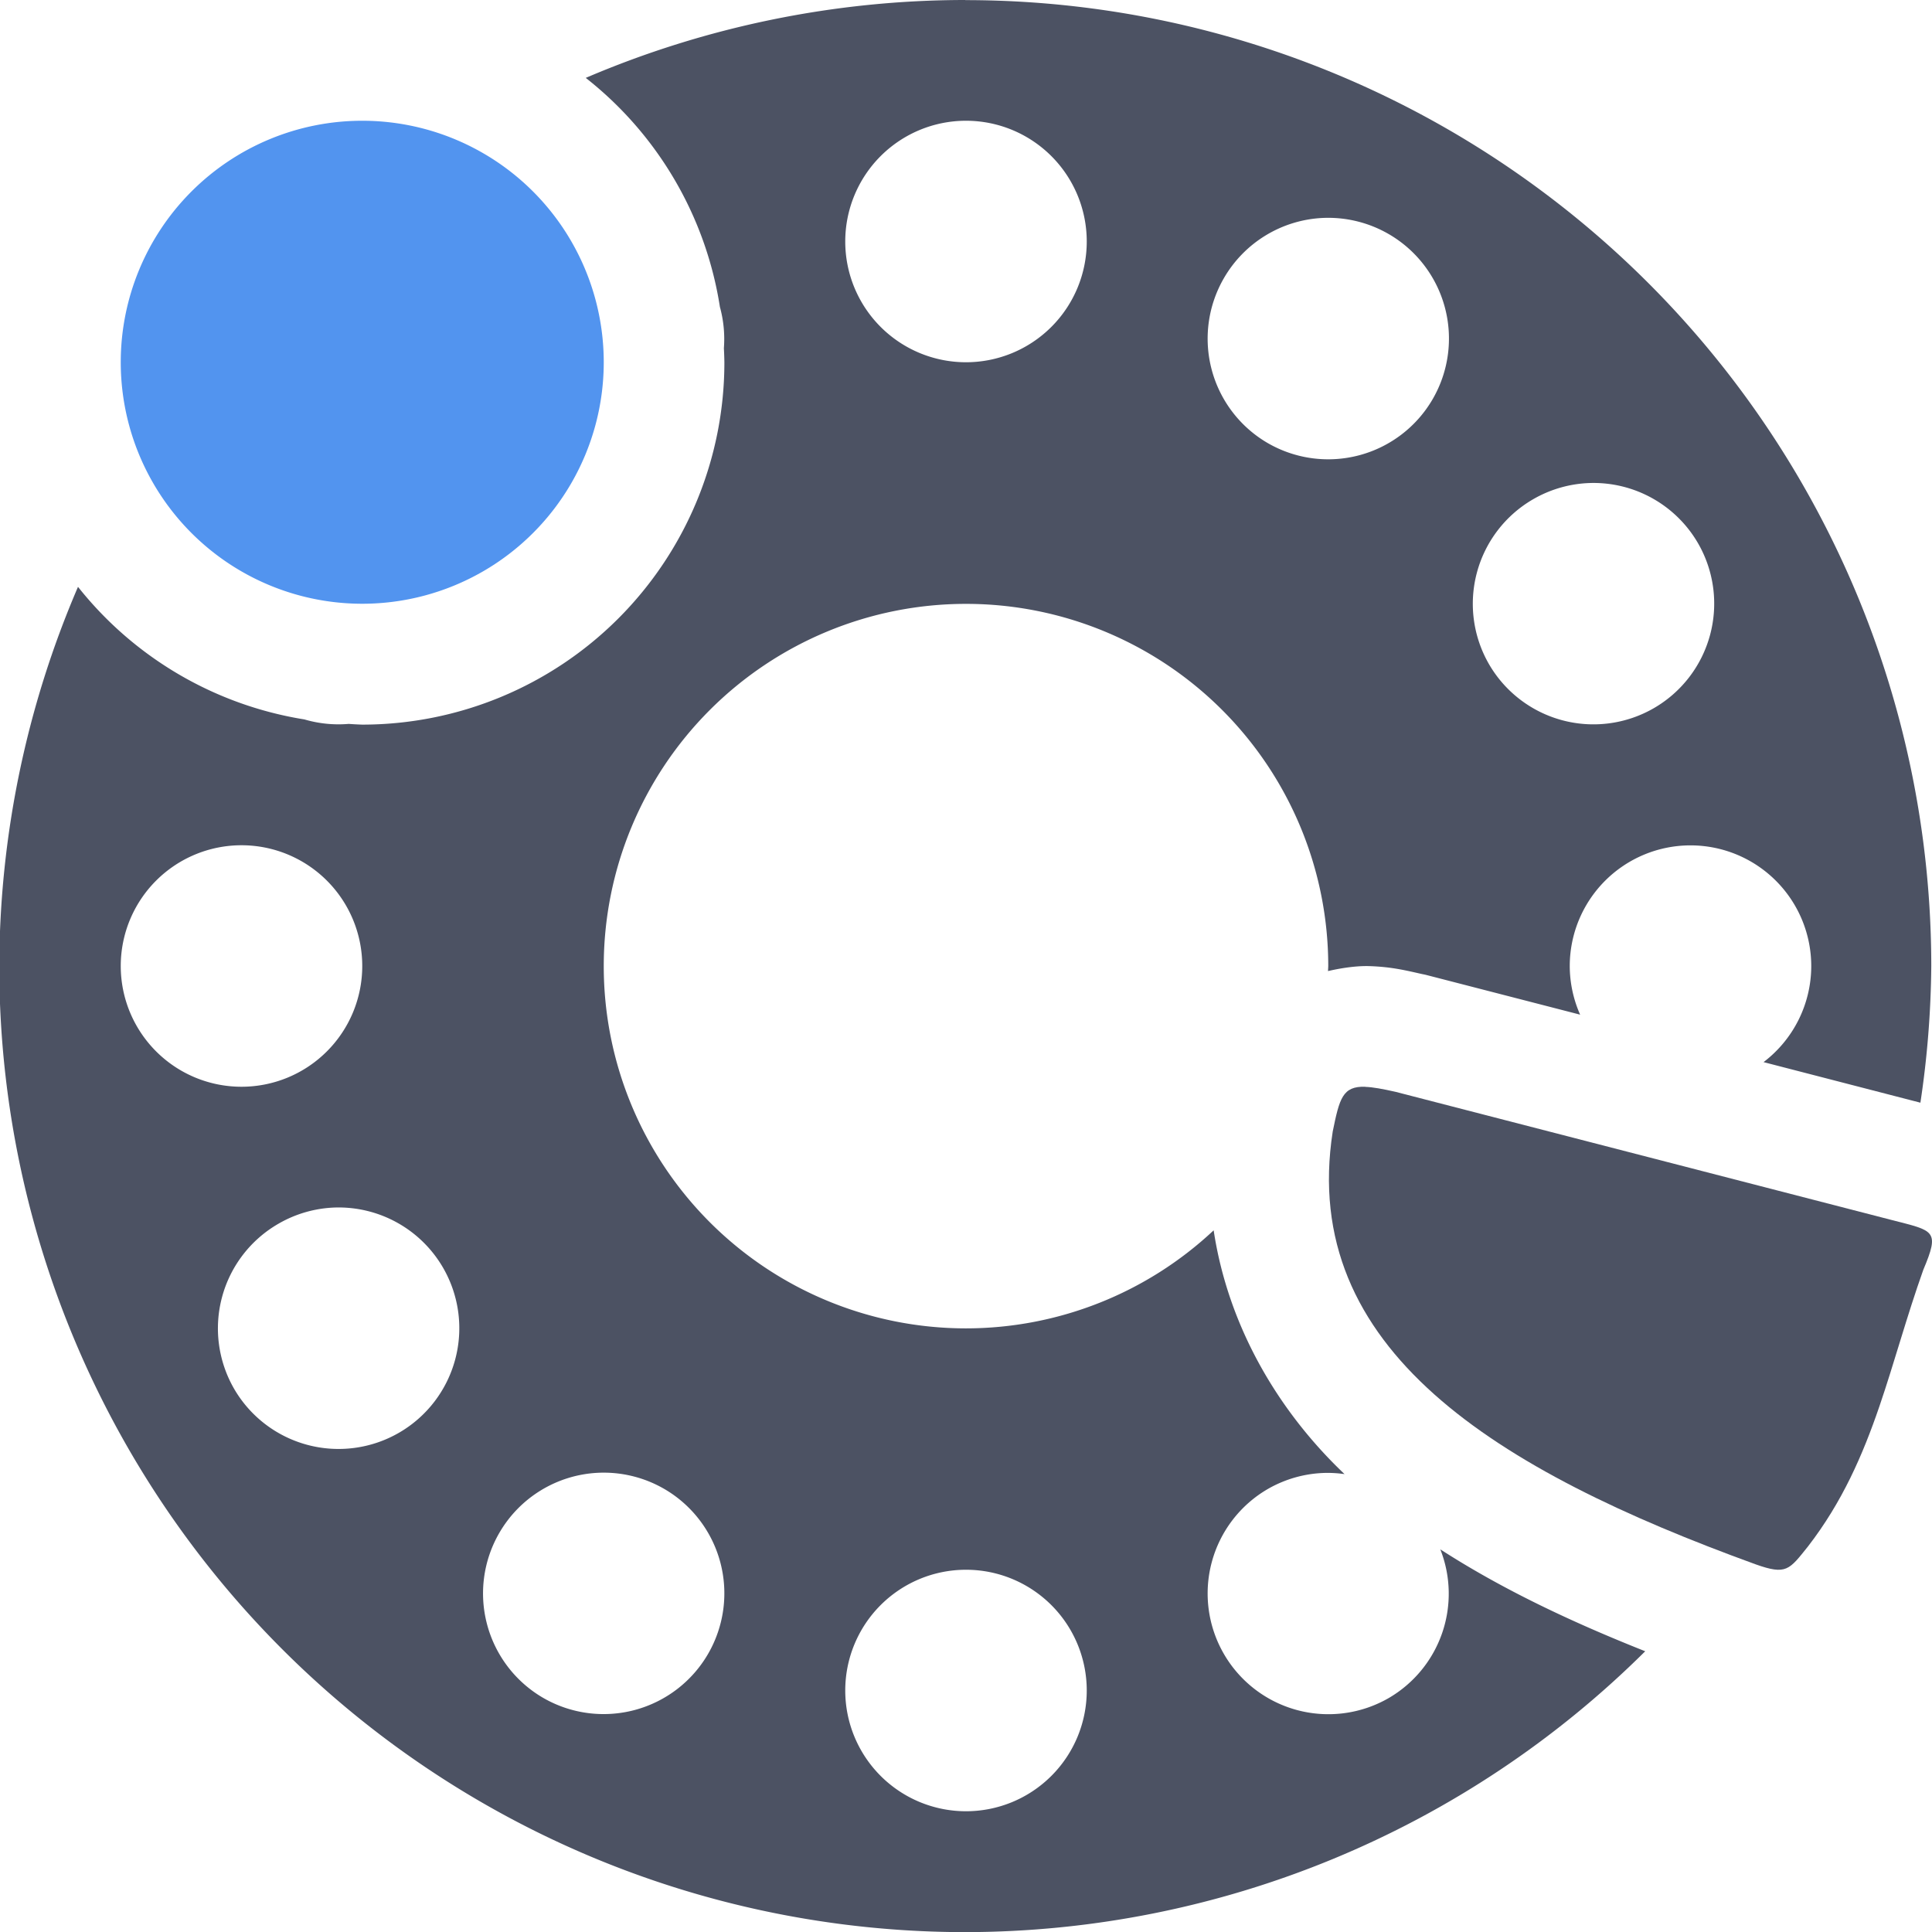 <svg width="16" height="16" version="1" xmlns="http://www.w3.org/2000/svg">
<path d="m7.994 0a8 8 0 0 0-3.143 0.645 3 3 0 0 1 1.111 1.897 1 1 0 0 1 0.033 0.34 3 3 0 0 1 0 0.004 3 3 0 0 1 0.004 0.115 3 3 0 0 1-3 3 3 3 0 0 1-0.111-0.006 1 1 0 0 1-0.367-0.037 3 3 0 0 1-1.875-1.098 8 8 0 0 0-0.652 3.141 8 8 0 0 0 8 8 8 8 0 0 0 5.631-2.326c-0.607-0.241-1.181-0.511-1.697-0.844a1 1 0 0 1-0.428 1.232 1 1 0 0 1-1.365-0.367 1 1 0 0 1 0.365-1.365 1 1 0 0 1 0.477-0.133 1 1 0 0 1 0.158 0.01c-0.55-0.522-0.964-1.224-1.084-2.019a3 3 0 0 1-2.051 0.812 3 3 0 0 1-3-3 3 3 0 0 1 3-3 3 3 0 0 1 3 3 3 3 0 0 1-0.002 0.041c0.13-0.03 0.251-0.044 0.342-0.041 0.188 0.006 0.308 0.037 0.438 0.066a1 1 0 0 1 0.029 0.006l1.279 0.33a1 1 0 0 1-0.086-0.402 1 1 0 0 1 1-1 1 1 0 0 1 1 1 1 1 0 0 1-0.395 0.795l1.299 0.336a8 8 0 0 0 0.09-1.131 8 8 0 0 0-8-8zm0.006 1a1 1 0 0 1 1 1 1 1 0 0 1-1 1 1 1 0 0 1-1-1 1 1 0 0 1 1-1zm2.953 0.805a1 1 0 0 1 0.547 0.133 1 1 0 0 1 0.365 1.367 1 1 0 0 1-1.365 0.365 1 1 0 0 1-0.365-1.365 1 1 0 0 1 0.818-0.5zm2.219 2.195a1 1 0 0 1 0.891 0.5 1 1 0 0 1-0.367 1.365 1 1 0 0 1-1.365-0.365 1 1 0 0 1 0.365-1.365 1 1 0 0 1 0.477-0.135zm-11.172 3a1 1 0 0 1 1 1 1 1 0 0 1-1 1 1 1 0 0 1-1-1 1 1 0 0 1 1-1zm0.779 3a1 1 0 0 1 0.891 0.5 1 1 0 0 1-0.365 1.365 1 1 0 0 1-1.367-0.365 1 1 0 0 1 0.367-1.365 1 1 0 0 1 0.475-0.135zm2.174 2.197a1 1 0 0 1 0.547 0.133 1 1 0 0 1 0.365 1.365 1 1 0 0 1-1.365 0.367 1 1 0 0 1-0.365-1.367 1 1 0 0 1 0.818-0.498zm3.047 0.803a1 1 0 0 1 1 1 1 1 0 0 1-1 1 1 1 0 0 1-1-1 1 1 0 0 1 1-1z" fill="#4c5263"/>
<path class="warning" d="m3 1a2 2 0 0 0-2 2 2 2 0 0 0 2 2 2 2 0 0 0 2-2 2 2 0 0 0-2-2z" fill="#5294ef"/>
<path d="m11.307 9c-0.189-0.006-0.214 0.097-0.27 0.371-0.28 1.804 1.354 2.804 3.502 3.584 0.256 0.091 0.278 0.046 0.434-0.148 0.284-0.368 0.453-0.756 0.592-1.162 0.124-0.363 0.225-0.741 0.363-1.129 0.139-0.329 0.089-0.322-0.26-0.412l-4.111-1.062c-0.107-0.024-0.187-0.039-0.25-0.041z" fill="#4c5263"/>
</svg>
